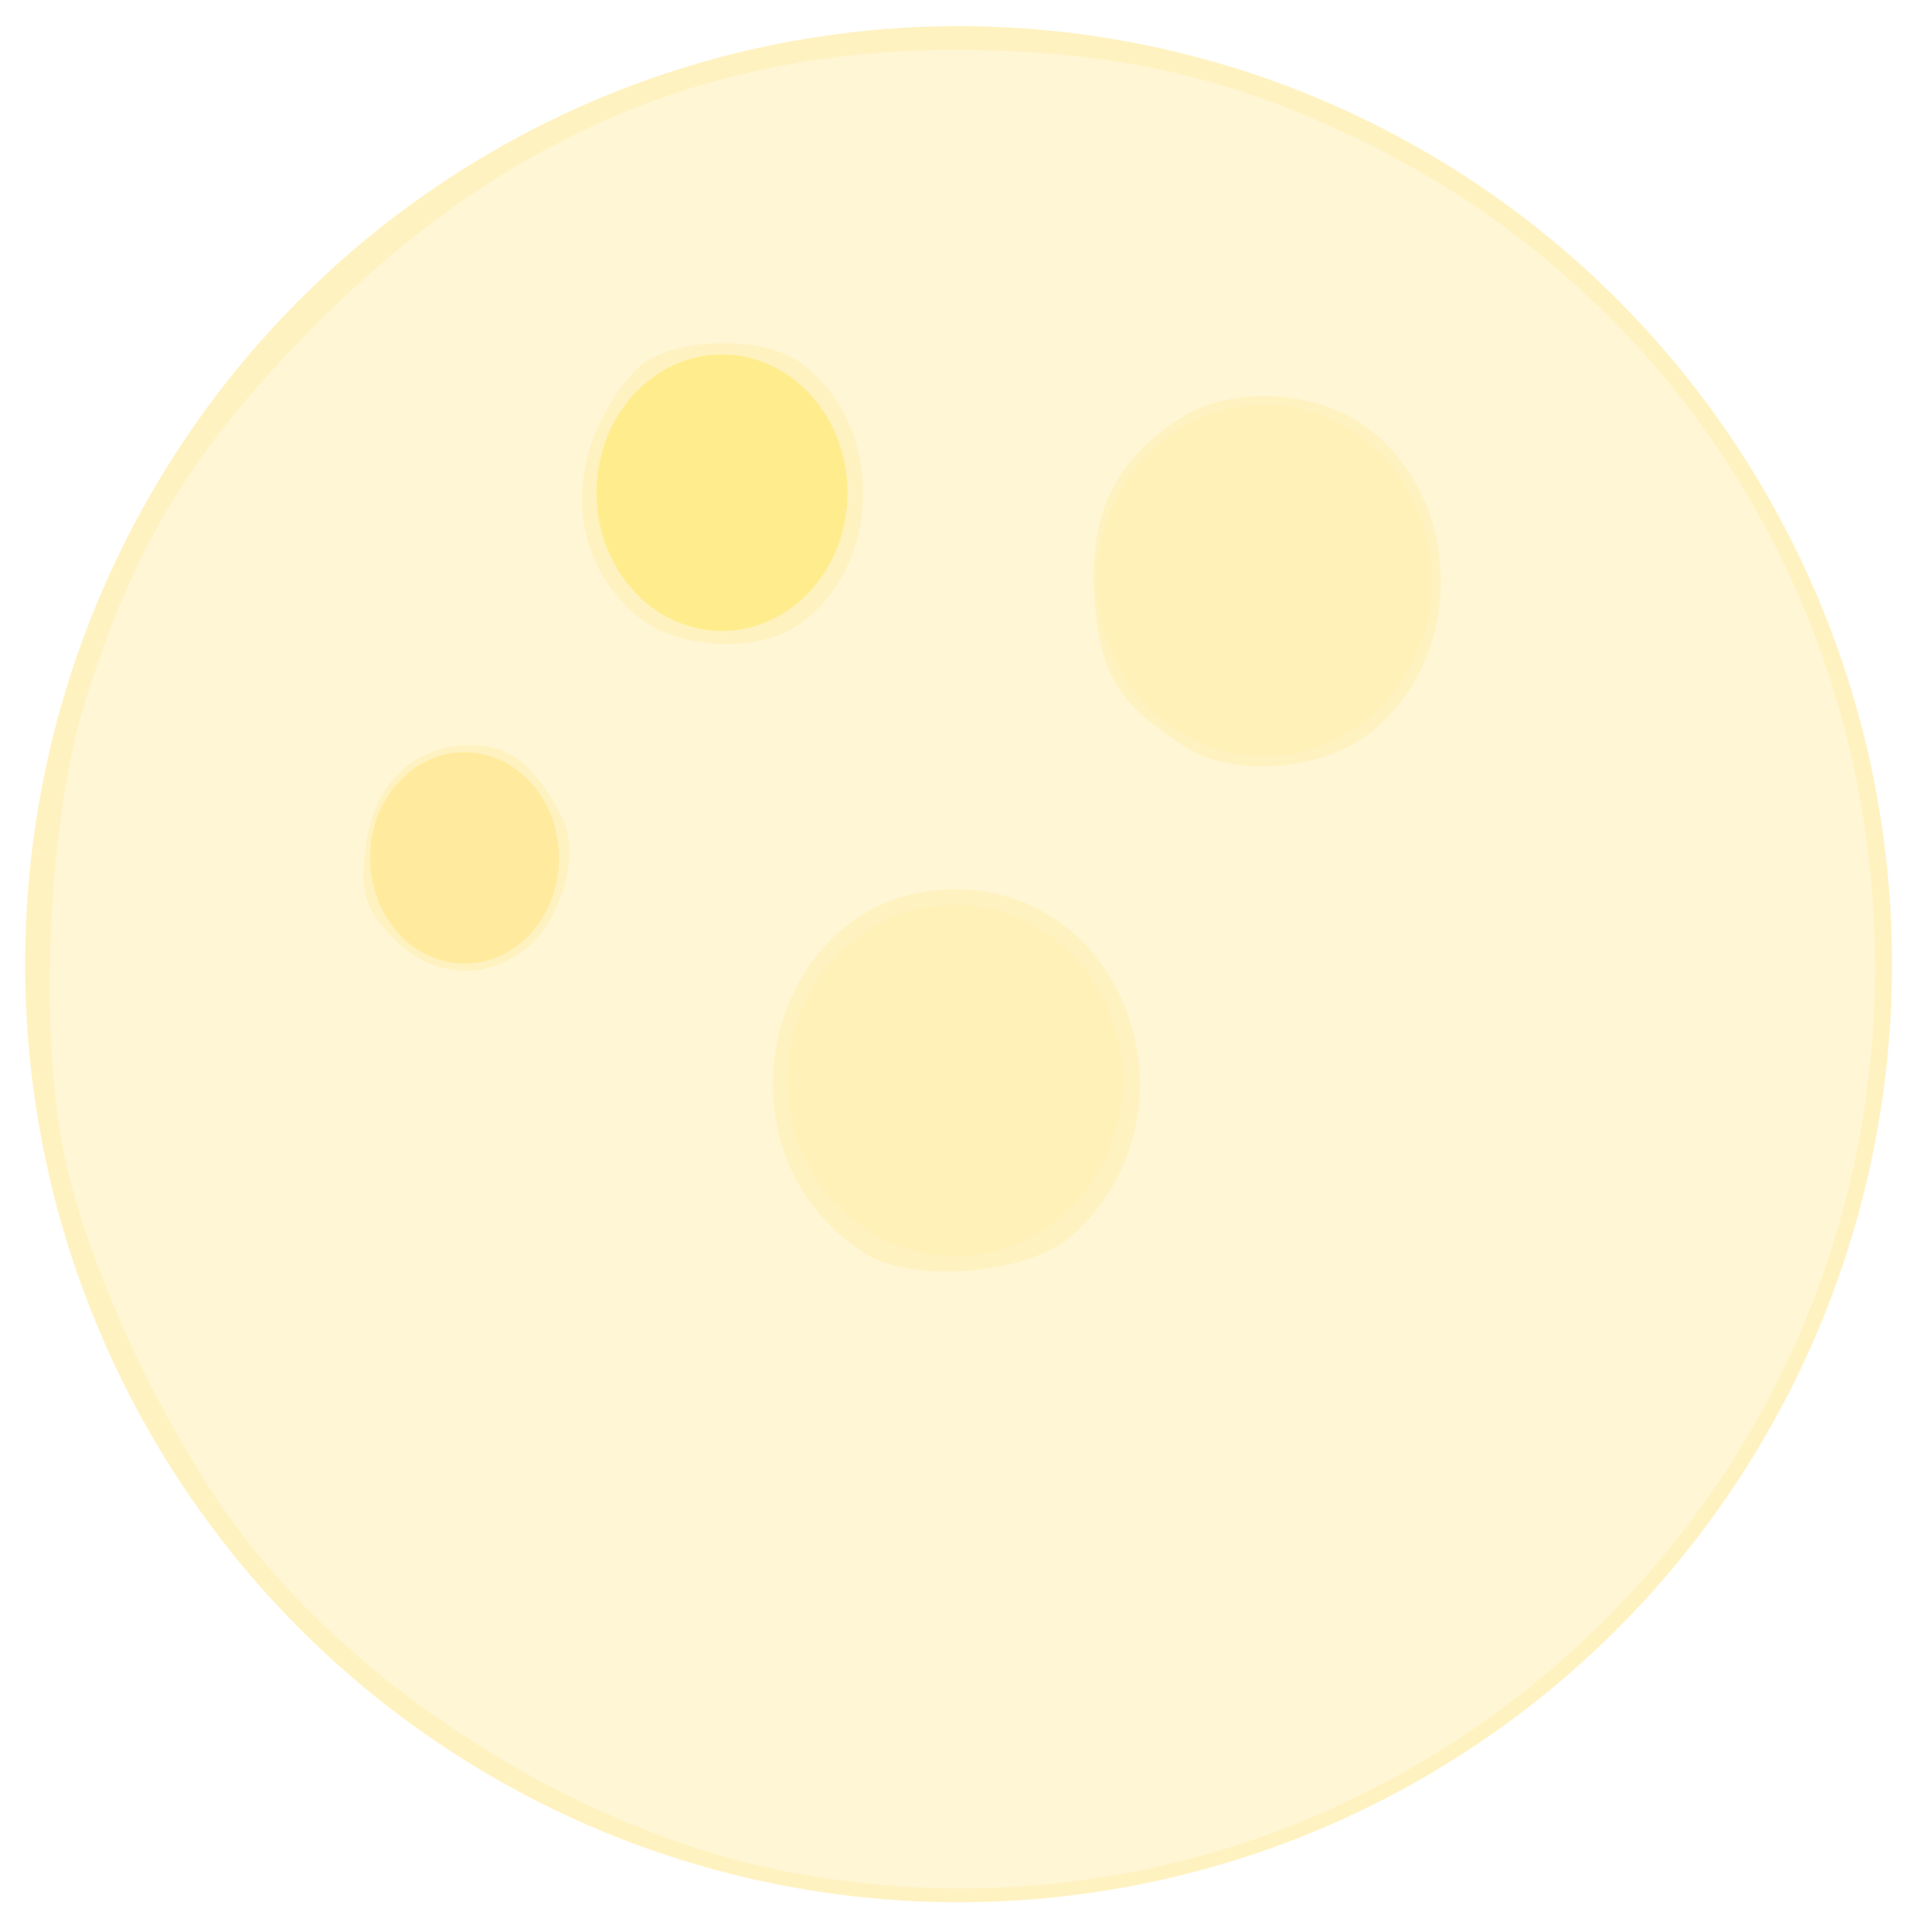 <?xml version="1.0" encoding="UTF-8" standalone="no"?>
<svg
   xmlns:dc="http://purl.org/dc/elements/1.1/"
   xmlns:cc="http://creativecommons.org/ns#"
   xmlns:rdf="http://www.w3.org/1999/02/22-rdf-syntax-ns#"
   xmlns:svg="http://www.w3.org/2000/svg"
   xmlns="http://www.w3.org/2000/svg"
   xmlns:sodipodi="http://sodipodi.sourceforge.net/DTD/sodipodi-0.dtd"
   xmlns:inkscape="http://www.inkscape.org/namespaces/inkscape"
   width="57.842mm"
   height="58.162mm"
   viewBox="0 0 57.842 58.162"
   version="1.1"
   id="svg8"
   inkscape:version="1.0.1 (3bc2e813f5, 2020-09-07)"
   sodipodi:docname="moonnstarts.svg">
  <defs
     id="defs2">
    <filter
       inkscape:collect="always"
       style="color-interpolation-filters:sRGB"
       id="filter1722-5"
       x="-0.122"
       width="1.245"
       y="-0.122"
       height="1.245">
      <feGaussianBlur
         inkscape:collect="always"
         stdDeviation="0.501"
         id="feGaussianBlur1724-2" />
    </filter>
    <filter
       inkscape:collect="always"
       style="color-interpolation-filters:sRGB"
       id="filter1722-7"
       x="-0.122"
       width="1.245"
       y="-0.122"
       height="1.245">
      <feGaussianBlur
         inkscape:collect="always"
         stdDeviation="0.501"
         id="feGaussianBlur1724-9" />
    </filter>
    <filter
       inkscape:collect="always"
       style="color-interpolation-filters:sRGB"
       id="filter2015"
       x="-0.014"
       width="1.028"
       y="-0.015"
       height="1.029">
      <feGaussianBlur
         inkscape:collect="always"
         stdDeviation="0.311"
         id="feGaussianBlur2017" />
    </filter>
    <filter
       inkscape:collect="always"
       style="color-interpolation-filters:sRGB"
       id="filter2027"
       x="-0.125"
       width="1.25"
       y="-0.125"
       height="1.25">
      <feGaussianBlur
         inkscape:collect="always"
         stdDeviation="0.511"
         id="feGaussianBlur2029" />
    </filter>
    <filter
       inkscape:collect="always"
       style="color-interpolation-filters:sRGB"
       id="filter2035"
       x="-0.068"
       width="1.137"
       y="-0.068"
       height="1.137">
      <feGaussianBlur
         inkscape:collect="always"
         stdDeviation="0.28"
         id="feGaussianBlur2037" />
    </filter>
  </defs>
  <sodipodi:namedview
     id="base"
     pagecolor="#ffffff"
     bordercolor="#666666"
     borderopacity="1.0"
     inkscape:pageopacity="0.0"
     inkscape:pageshadow="2"
     inkscape:zoom="0.7"
     inkscape:cx="211.12612"
     inkscape:cy="106.74943"
     inkscape:document-units="mm"
     inkscape:current-layer="layer1"
     inkscape:document-rotation="0"
     showgrid="false"
     inkscape:window-width="1918"
     inkscape:window-height="1528"
     inkscape:window-x="1920"
     inkscape:window-y="0"
     inkscape:window-maximized="0" />
  <g
     inkscape:label="Layer 1"
     inkscape:groupmode="layer"
     id="layer1"
     transform="translate(-49.14,-120.256)">
    <a
       id="a1001">
      <ellipse
         style="opacity:0.69;fill:#ffe57d;fill-opacity:0.996;stroke-width:0;paint-order:fill markers stroke;filter:url(#filter2015)"
         id="path833"
         cx="118.874"
         cy="135.504"
         rx="26.269"
         ry="25.513"
         transform="matrix(1.07,0,0,1.107,-49.192,-0.719)" />
      <path
         style="fill:#fff6d5;stroke-width:0;paint-order:fill markers stroke"
         d="M 87.555,212.239 C 65.313,207.492 41.034,192.164 27.528,174.342 18.698,162.689 10.113,144.419 7.332,131.361 4.338,117.3 5.441,93.194 9.701,79.607 15.319,61.688 22.055,50.731 36.081,36.692 57.219,15.535 80.675,5.555 108.983,5.676 c 17.609,0.075 30.745,3.038 45.714,10.312 36.146,17.565 58.508,53.72 58.346,94.333 -0.265,66.217 -61.135,115.654 -125.489,101.918 z m 34.45,-72.008 c 14.912,-13.753 6.159,-39.196 -13.484,-39.196 -21.215,0 -28.61,29.543 -10.339,41.308 5.583,3.595 18.916,2.413 23.823,-2.112 z M 59.27,108.174 c 4.377,-3.066 6.796,-11.073 4.617,-15.283 -3.115,-6.019 -5.999,-8.285 -10.483,-8.237 -6.545,0.07 -11.076,4.551 -11.884,11.754 -0.568,5.057 -0.078,6.704 2.966,9.985 4.129,4.449 9.97,5.153 14.784,1.781 z M 155.218,83.591 c 11.323,-8.296 11.323,-26.815 0,-35.111 -5.678,-4.16 -15.221,-4.666 -20.891,-1.107 -7.597,4.768 -10.588,10.883 -9.978,20.395 0.56,8.734 2.674,12.232 10.349,17.122 5.286,3.368 14.989,2.754 20.52,-1.299 z M 90.816,70.948 c 9.657,-6.764 9.657,-23.063 0,-29.827 -4.105,-2.875 -13.115,-2.86 -17.524,0.029 -1.896,1.242 -4.512,5.047 -5.813,8.454 -2.901,7.597 -1.05,15.358 4.854,20.351 4.535,3.835 13.72,4.328 18.483,0.992 z"
         id="path2643"
         transform="matrix(0.265,0,0,0.265,49.14,120.256)" />
    </a>
    <circle
       style="opacity:0.726;fill:#ffeeaa;fill-opacity:0.823;stroke-width:0;paint-order:fill markers stroke;filter:url(#filter2027)"
       id="path1379"
       cx="77.107"
       cy="154.592"
       r="4.914"
       transform="matrix(1.027,0,0,1.076,-1.298,-13.557)" />
    <circle
       style="opacity:0.726;fill:#ffe549;fill-opacity:0.823;stroke-width:0;paint-order:fill markers stroke;filter:url(#filter1722-5)"
       id="path1379-8"
       cx="36.664"
       cy="27.592"
       r="4.914"
       transform="matrix(0.769,0,0,0.847,42.685,111.719)" />
    <circle
       style="opacity:0.726;fill:#ffeeaa;fill-opacity:0.823;stroke-width:0;paint-order:fill markers stroke;filter:url(#filter2035)"
       id="path1379-5"
       cx="86.179"
       cy="140.607"
       r="4.914"
       transform="matrix(1.027,0,0,1.076,-1.298,-13.557)" />
    <circle
       style="opacity:0.774;fill:#ffe57c;fill-opacity:0.823;stroke-width:0;paint-order:fill markers stroke;filter:url(#filter1722-7)"
       id="path1379-2"
       cx="27.97"
       cy="36.664"
       r="4.914"
       transform="matrix(0.579,0,0,0.648,46.933,122.326)" />
  </g>
</svg>
